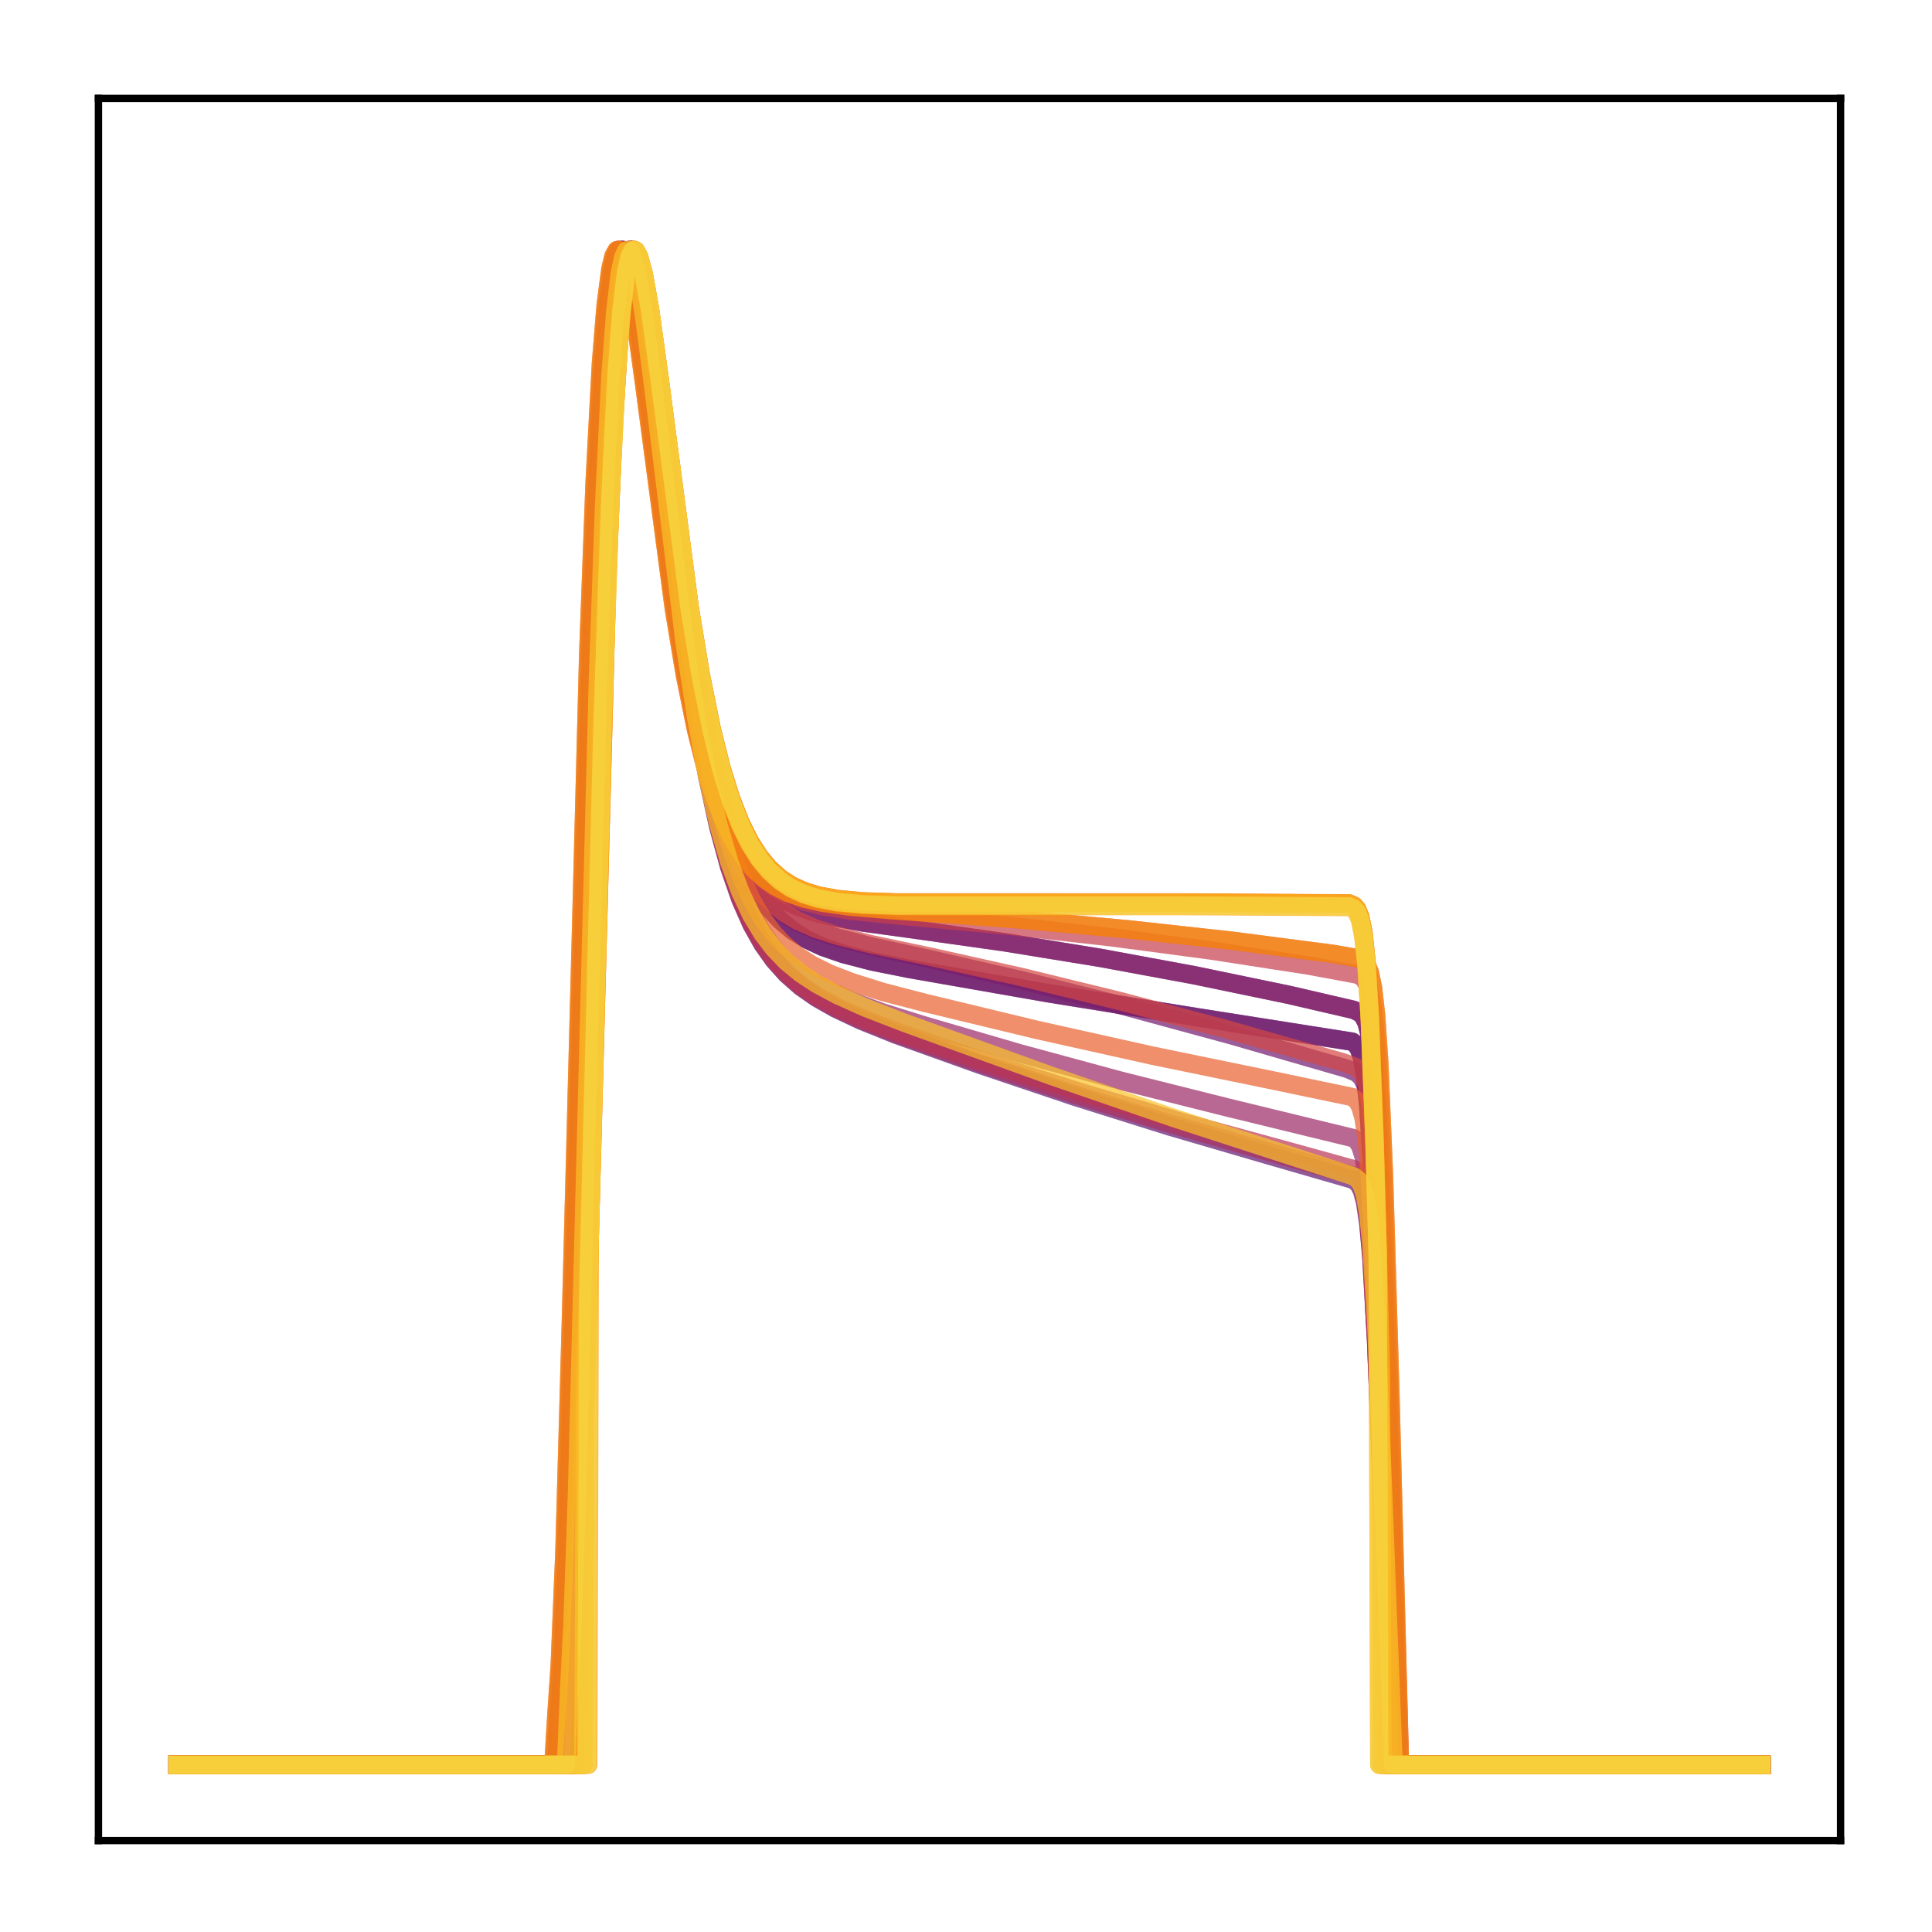<?xml version="1.0" encoding="utf-8" standalone="no"?>
<!DOCTYPE svg PUBLIC "-//W3C//DTD SVG 1.1//EN"
  "http://www.w3.org/Graphics/SVG/1.1/DTD/svg11.dtd">
<!-- Created with matplotlib (http://matplotlib.org/) -->
<svg height="210pt" version="1.1" viewBox="0 0 210 210" width="210pt" xmlns="http://www.w3.org/2000/svg" xmlns:xlink="http://www.w3.org/1999/xlink">
 <defs>
  <style type="text/css">
*{stroke-linecap:butt;stroke-linejoin:round;}
  </style>
 </defs>
 <g id="figure_1">
  <g id="patch_1">
   <path d="M 0 210.76 
L 210.76 210.76 
L 210.76 0 
L 0 0 
z
" style="fill:#ffffff;"/>
  </g>
  <g id="axes_1">
   <g id="patch_2">
    <path d="M 10.7 200.06 
L 200.06 200.06 
L 200.06 10.7 
L 10.7 10.7 
z
" style="fill:#ffffff;"/>
   </g>
   <g id="matplotlib.axis_1"/>
   <g id="matplotlib.axis_2"/>
   <g id="line2d_1">
    <path clip-path="url(#pc58d81e804)" d="M 19.307 191.827 
L 62.559 191.827 
L 62.731 177.192 
L 63.248 162.083 
L 64.11 128.104 
L 65.488 74.747 
L 66.178 55.1 
L 66.867 41.128 
L 67.384 34.124 
L 67.901 29.733 
L 68.246 28.066 
L 68.59 27.272 
L 68.762 27.166 
L 68.935 27.236 
L 69.279 27.85 
L 69.624 29.013 
L 70.141 31.582 
L 71.003 37.403 
L 72.553 50.044 
L 74.449 65.098 
L 75.828 74.289 
L 77.034 80.876 
L 78.24 86.177 
L 79.274 89.821 
L 80.308 92.761 
L 81.342 95.115 
L 82.376 96.993 
L 83.582 98.705 
L 84.788 100.021 
L 86.167 101.166 
L 87.717 102.129 
L 89.441 102.927 
L 91.681 103.699 
L 94.782 104.504 
L 98.746 105.3 
L 113.91 107.952 
L 130.108 110.559 
L 146.995 113.222 
L 147.339 113.47 
L 147.684 113.952 
L 148.029 114.91 
L 148.373 116.773 
L 148.718 120.135 
L 149.063 125.556 
L 149.58 137.9 
L 150.441 166.156 
L 150.613 172.237 
L 150.786 191.827 
L 191.453 191.827 
L 191.453 191.827 
" style="fill:none;opacity:0.7;stroke:#420a68;stroke-linecap:square;stroke-width:2;"/>
   </g>
   <g id="line2d_2">
    <path clip-path="url(#pc58d81e804)" d="M 19.307 191.827 
L 60.491 191.827 
L 60.836 186.128 
L 61.18 181.038 
L 61.697 168.447 
L 62.387 143.766 
L 64.282 70.828 
L 64.971 52.336 
L 65.661 39.397 
L 66.178 33.034 
L 66.695 29.154 
L 67.039 27.759 
L 67.384 27.182 
L 67.556 27.166 
L 67.729 27.314 
L 68.073 28.05 
L 68.59 30.075 
L 69.279 34.052 
L 70.313 41.63 
L 73.415 65.473 
L 74.621 72.983 
L 75.828 79.165 
L 77.034 84.108 
L 78.068 87.482 
L 79.102 90.183 
L 80.135 92.326 
L 81.169 94.016 
L 82.376 95.537 
L 83.582 96.684 
L 84.96 97.657 
L 86.511 98.45 
L 88.234 99.08 
L 90.475 99.662 
L 93.749 100.266 
L 98.573 100.926 
L 109.257 102.432 
L 119.596 104.115 
L 129.763 105.995 
L 140.102 108.137 
L 147.167 109.777 
L 147.856 110.13 
L 148.201 110.501 
L 148.546 111.206 
L 148.89 112.58 
L 149.235 115.155 
L 149.58 119.571 
L 150.096 130.518 
L 150.786 152.071 
L 151.992 191.827 
L 191.453 191.827 
L 191.453 191.827 
" style="fill:none;opacity:0.7;stroke:#510e6c;stroke-linecap:square;stroke-width:2;"/>
   </g>
   <g id="line2d_3">
    <path clip-path="url(#pc58d81e804)" d="M 19.307 191.827 
L 61.87 191.827 
L 62.214 181.787 
L 62.731 169.489 
L 63.421 144.875 
L 65.316 70.925 
L 66.005 52.141 
L 66.695 39.067 
L 67.212 32.707 
L 67.729 28.914 
L 68.073 27.617 
L 68.418 27.166 
L 68.59 27.223 
L 68.935 27.831 
L 69.279 29.013 
L 69.796 31.653 
L 70.658 37.679 
L 72.209 50.858 
L 74.277 67.991 
L 75.655 77.504 
L 76.861 84.341 
L 78.068 89.879 
L 79.274 94.289 
L 80.48 97.767 
L 81.686 100.498 
L 82.893 102.648 
L 84.099 104.352 
L 85.477 105.894 
L 87.028 107.258 
L 88.751 108.462 
L 90.819 109.635 
L 93.576 110.933 
L 97.367 112.461 
L 106.5 115.734 
L 116.839 119.212 
L 127.178 122.457 
L 137.862 125.576 
L 147.167 128.26 
L 147.684 128.736 
L 148.029 129.395 
L 148.373 130.646 
L 148.718 132.933 
L 149.063 136.749 
L 149.58 145.896 
L 150.269 163.301 
L 150.958 182.967 
L 151.13 191.827 
L 191.453 191.827 
L 191.453 191.827 
" style="fill:none;opacity:0.7;stroke:#61136e;stroke-linecap:square;stroke-width:2;"/>
   </g>
   <g id="line2d_4">
    <path clip-path="url(#pc58d81e804)" d="M 19.307 191.827 
L 60.836 191.827 
L 61.18 185.518 
L 61.525 180.04 
L 62.042 166.82 
L 62.731 141.585 
L 64.455 74.449 
L 65.144 54.98 
L 65.833 41.122 
L 66.35 34.161 
L 66.867 29.778 
L 67.212 28.102 
L 67.556 27.286 
L 67.729 27.166 
L 67.901 27.219 
L 68.246 27.794 
L 68.59 28.91 
L 69.107 31.399 
L 69.969 37.068 
L 71.52 49.415 
L 73.415 64.133 
L 74.794 73.116 
L 76 79.55 
L 77.206 84.723 
L 78.24 88.276 
L 79.274 91.139 
L 80.308 93.43 
L 81.342 95.255 
L 82.548 96.918 
L 83.754 98.195 
L 85.133 99.308 
L 86.684 100.247 
L 88.579 101.099 
L 90.991 101.909 
L 94.61 102.853 
L 100.814 104.202 
L 111.153 106.582 
L 122.009 109.315 
L 133.899 112.546 
L 146.478 116.185 
L 147.512 116.635 
L 148.029 117.153 
L 148.373 117.869 
L 148.718 119.235 
L 149.063 121.756 
L 149.407 126.02 
L 149.924 136.423 
L 150.613 156.586 
L 151.647 191.827 
L 191.453 191.827 
L 191.453 191.827 
" style="fill:none;opacity:0.7;stroke:#6f196e;stroke-linecap:square;stroke-width:2;"/>
   </g>
   <g id="line2d_5">
    <path clip-path="url(#pc58d81e804)" d="M 19.307 191.827 
L 62.559 191.827 
L 62.731 177.188 
L 63.248 162.078 
L 64.11 128.097 
L 65.488 74.741 
L 66.178 55.096 
L 66.867 41.125 
L 67.384 34.122 
L 67.901 29.731 
L 68.246 28.065 
L 68.59 27.272 
L 68.762 27.166 
L 68.935 27.236 
L 69.279 27.851 
L 69.624 29.014 
L 70.141 31.584 
L 71.003 37.405 
L 72.553 50.047 
L 74.449 65.102 
L 75.828 74.294 
L 77.034 80.88 
L 78.24 86.182 
L 79.274 89.826 
L 80.308 92.766 
L 81.342 95.121 
L 82.376 96.999 
L 83.582 98.712 
L 84.788 100.028 
L 86.167 101.174 
L 87.717 102.136 
L 89.441 102.934 
L 91.681 103.708 
L 94.782 104.513 
L 98.746 105.31 
L 113.91 107.965 
L 130.108 110.575 
L 146.995 113.241 
L 147.339 113.489 
L 147.684 113.97 
L 148.029 114.929 
L 148.373 116.791 
L 148.718 120.152 
L 149.063 125.571 
L 149.58 137.911 
L 150.441 166.16 
L 150.613 172.24 
L 150.786 191.827 
L 191.453 191.827 
L 191.453 191.827 
" style="fill:none;opacity:0.7;stroke:#7d1e6d;stroke-linecap:square;stroke-width:2;"/>
   </g>
   <g id="line2d_6">
    <path clip-path="url(#pc58d81e804)" d="M 19.307 191.827 
L 60.491 191.827 
L 60.836 186.128 
L 61.18 181.038 
L 61.697 168.447 
L 62.387 143.766 
L 64.282 70.828 
L 64.971 52.336 
L 65.661 39.397 
L 66.178 33.034 
L 66.695 29.154 
L 67.039 27.759 
L 67.384 27.182 
L 67.556 27.166 
L 67.729 27.314 
L 68.073 28.05 
L 68.59 30.075 
L 69.279 34.052 
L 70.313 41.63 
L 73.415 65.473 
L 74.621 72.983 
L 75.828 79.165 
L 77.034 84.108 
L 78.068 87.482 
L 79.102 90.183 
L 80.135 92.326 
L 81.169 94.016 
L 82.376 95.537 
L 83.582 96.684 
L 84.96 97.657 
L 86.511 98.45 
L 88.234 99.08 
L 90.475 99.662 
L 93.749 100.266 
L 98.573 100.926 
L 109.257 102.432 
L 119.596 104.115 
L 129.763 105.995 
L 140.102 108.137 
L 147.167 109.777 
L 147.856 110.13 
L 148.201 110.501 
L 148.546 111.206 
L 148.89 112.58 
L 149.235 115.155 
L 149.58 119.571 
L 150.096 130.518 
L 150.786 152.071 
L 151.992 191.827 
L 191.453 191.827 
L 191.453 191.827 
" style="fill:none;opacity:0.7;stroke:#8d2369;stroke-linecap:square;stroke-width:2;"/>
   </g>
   <g id="line2d_7">
    <path clip-path="url(#pc58d81e804)" d="M 19.307 191.827 
L 62.214 191.827 
L 62.387 181.566 
L 62.904 169.027 
L 63.593 144.201 
L 65.488 70.431 
L 66.178 51.801 
L 66.867 38.864 
L 67.384 32.588 
L 67.901 28.859 
L 68.246 27.593 
L 68.59 27.166 
L 68.762 27.231 
L 69.107 27.852 
L 69.452 29.039 
L 69.969 31.676 
L 70.83 37.672 
L 72.381 50.747 
L 74.277 66.398 
L 75.655 76.006 
L 76.861 82.931 
L 78.068 88.542 
L 79.274 93.004 
L 80.308 96.061 
L 81.514 98.899 
L 82.72 101.115 
L 83.926 102.853 
L 85.133 104.229 
L 86.511 105.473 
L 88.062 106.578 
L 89.958 107.645 
L 92.37 108.732 
L 95.816 110.01 
L 100.297 111.415 
L 110.808 114.486 
L 121.836 117.475 
L 133.382 120.37 
L 147.167 123.727 
L 147.512 124.027 
L 147.856 124.585 
L 148.201 125.661 
L 148.546 127.682 
L 148.89 131.183 
L 149.407 140.021 
L 150.096 157.818 
L 150.786 178.742 
L 150.958 191.827 
L 191.453 191.827 
L 191.453 191.827 
" style="fill:none;opacity:0.7;stroke:#9b2964;stroke-linecap:square;stroke-width:2;"/>
   </g>
   <g id="line2d_8">
    <path clip-path="url(#pc58d81e804)" d="M 19.307 191.827 
L 61.87 191.827 
L 62.214 182.314 
L 62.731 170.359 
L 63.421 146.053 
L 65.316 71.838 
L 66.005 52.807 
L 66.695 39.498 
L 67.212 32.983 
L 67.729 29.057 
L 68.073 27.683 
L 68.418 27.166 
L 68.59 27.193 
L 68.935 27.749 
L 69.279 28.888 
L 69.796 31.477 
L 70.486 36.133 
L 71.692 46.082 
L 74.277 67.777 
L 75.655 77.328 
L 76.861 84.197 
L 78.068 89.762 
L 79.274 94.194 
L 80.48 97.688 
L 81.686 100.432 
L 82.893 102.589 
L 84.099 104.297 
L 85.477 105.84 
L 87.028 107.203 
L 88.751 108.402 
L 90.819 109.566 
L 93.576 110.85 
L 97.367 112.356 
L 106.328 115.509 
L 116.494 118.863 
L 126.834 122.041 
L 137.517 125.093 
L 147.167 127.813 
L 147.684 128.298 
L 148.029 128.974 
L 148.373 130.259 
L 148.718 132.605 
L 149.063 136.505 
L 149.58 145.806 
L 150.269 163.403 
L 150.958 183.205 
L 151.13 191.827 
L 191.453 191.827 
L 191.453 191.827 
" style="fill:none;opacity:0.7;stroke:#ab2f5e;stroke-linecap:square;stroke-width:2;"/>
   </g>
   <g id="line2d_9">
    <path clip-path="url(#pc58d81e804)" d="M 19.307 191.827 
L 62.042 191.827 
L 62.214 182.905 
L 62.559 175.892 
L 63.076 160.373 
L 64.11 118.773 
L 65.316 72.924 
L 66.005 53.608 
L 66.695 40.023 
L 67.212 33.324 
L 67.729 29.238 
L 68.073 27.772 
L 68.418 27.175 
L 68.59 27.166 
L 68.762 27.332 
L 69.107 28.133 
L 69.624 30.321 
L 70.313 34.612 
L 71.347 42.8 
L 74.621 70.046 
L 76 79.179 
L 77.206 85.69 
L 78.412 90.936 
L 79.618 95.098 
L 80.825 98.371 
L 82.031 100.939 
L 83.237 102.958 
L 84.443 104.558 
L 85.822 106.008 
L 87.373 107.293 
L 89.096 108.43 
L 91.336 109.624 
L 94.266 110.915 
L 98.056 112.344 
L 107.879 115.675 
L 118.045 118.891 
L 128.557 121.984 
L 139.413 124.945 
L 147.167 127.088 
L 147.684 127.583 
L 148.029 128.281 
L 148.373 129.611 
L 148.718 132.033 
L 149.063 136.046 
L 149.58 145.558 
L 150.269 163.432 
L 150.958 183.454 
L 151.13 191.827 
L 191.453 191.827 
L 191.453 191.827 
" style="fill:none;opacity:0.7;stroke:#b93556;stroke-linecap:square;stroke-width:2;"/>
   </g>
   <g id="line2d_10">
    <path clip-path="url(#pc58d81e804)" d="M 19.307 191.827 
L 60.319 191.827 
L 60.664 185.592 
L 61.008 180.183 
L 61.525 167.084 
L 62.214 141.993 
L 63.938 74.937 
L 64.627 55.408 
L 65.316 41.459 
L 65.833 34.415 
L 66.35 29.941 
L 66.695 28.2 
L 67.039 27.319 
L 67.212 27.166 
L 67.384 27.186 
L 67.729 27.694 
L 68.073 28.742 
L 68.59 31.131 
L 69.279 35.422 
L 70.486 44.562 
L 72.898 63.113 
L 74.277 71.893 
L 75.483 78.159 
L 76.689 83.173 
L 77.723 86.594 
L 78.757 89.33 
L 79.791 91.494 
L 80.825 93.194 
L 81.859 94.522 
L 83.065 95.705 
L 84.271 96.587 
L 85.65 97.328 
L 87.373 97.975 
L 89.441 98.495 
L 92.37 98.973 
L 96.506 99.409 
L 109.429 100.601 
L 120.802 101.877 
L 131.658 103.319 
L 142.17 104.942 
L 147.512 105.931 
L 148.029 106.199 
L 148.373 106.565 
L 148.718 107.283 
L 149.063 108.703 
L 149.407 111.386 
L 149.752 116 
L 150.269 127.445 
L 150.958 149.969 
L 152.164 191.827 
L 191.453 191.827 
L 191.453 191.827 
" style="fill:none;opacity:0.7;stroke:#c73e4c;stroke-linecap:square;stroke-width:2;"/>
   </g>
   <g id="line2d_11">
    <path clip-path="url(#pc58d81e804)" d="M 19.307 191.827 
L 60.836 191.827 
L 61.18 185.227 
L 61.525 179.579 
L 62.042 166.097 
L 62.731 140.655 
L 64.455 73.725 
L 65.144 54.445 
L 65.833 40.768 
L 66.35 33.927 
L 66.867 29.647 
L 67.212 28.029 
L 67.556 27.264 
L 67.729 27.166 
L 67.901 27.24 
L 68.246 27.85 
L 68.59 28.995 
L 69.107 31.517 
L 69.969 37.215 
L 71.52 49.561 
L 73.415 64.232 
L 74.794 73.172 
L 76 79.568 
L 77.206 84.708 
L 78.24 88.234 
L 79.274 91.075 
L 80.308 93.345 
L 81.342 95.152 
L 82.548 96.797 
L 83.754 98.059 
L 85.133 99.156 
L 86.684 100.079 
L 88.579 100.914 
L 90.991 101.704 
L 94.61 102.619 
L 100.814 103.921 
L 110.98 106.185 
L 121.664 108.797 
L 133.209 111.856 
L 145.961 115.467 
L 147.339 115.968 
L 147.856 116.359 
L 148.201 116.87 
L 148.546 117.837 
L 148.89 119.67 
L 149.235 122.941 
L 149.58 128.191 
L 150.096 140.113 
L 150.958 167.356 
L 151.647 191.827 
L 191.453 191.827 
L 191.453 191.827 
" style="fill:none;opacity:0.7;stroke:#d34743;stroke-linecap:square;stroke-width:2;"/>
   </g>
   <g id="line2d_12">
    <path clip-path="url(#pc58d81e804)" d="M 19.307 191.827 
L 60.147 191.827 
L 60.491 186.154 
L 60.836 181.096 
L 61.353 168.564 
L 62.042 143.955 
L 63.938 71.055 
L 64.627 52.532 
L 65.316 39.549 
L 65.833 33.148 
L 66.35 29.227 
L 66.695 27.803 
L 67.039 27.197 
L 67.212 27.166 
L 67.384 27.299 
L 67.729 28.005 
L 68.246 29.987 
L 68.935 33.906 
L 69.969 41.4 
L 73.243 66.163 
L 74.449 73.407 
L 75.655 79.332 
L 76.689 83.437 
L 77.723 86.752 
L 78.757 89.396 
L 79.791 91.483 
L 80.825 93.118 
L 81.859 94.39 
L 83.065 95.519 
L 84.271 96.356 
L 85.65 97.052 
L 87.373 97.653 
L 89.441 98.126 
L 92.37 98.544 
L 96.506 98.899 
L 110.463 99.911 
L 122.698 101.022 
L 134.071 102.273 
L 144.927 103.688 
L 147.684 104.175 
L 148.201 104.461 
L 148.546 104.875 
L 148.89 105.704 
L 149.235 107.347 
L 149.58 110.414 
L 149.924 115.576 
L 150.441 127.979 
L 151.13 151.554 
L 152.164 191.827 
L 191.453 191.827 
L 191.453 191.827 
" style="fill:none;opacity:0.7;stroke:#de5238;stroke-linecap:square;stroke-width:2;"/>
   </g>
   <g id="line2d_13">
    <path clip-path="url(#pc58d81e804)" d="M 19.307 191.827 
L 62.387 191.827 
L 62.559 179.576 
L 63.076 165.774 
L 63.765 139.927 
L 65.488 72.649 
L 66.178 53.473 
L 66.867 39.991 
L 67.384 33.336 
L 67.901 29.267 
L 68.246 27.798 
L 68.59 27.186 
L 68.762 27.166 
L 68.935 27.318 
L 69.279 28.086 
L 69.796 30.211 
L 70.486 34.396 
L 71.52 42.396 
L 74.794 68.987 
L 76.172 77.864 
L 77.378 84.166 
L 78.585 89.22 
L 79.618 92.693 
L 80.652 95.501 
L 81.686 97.762 
L 82.893 99.847 
L 84.099 101.467 
L 85.305 102.738 
L 86.684 103.874 
L 88.234 104.866 
L 90.13 105.808 
L 92.542 106.747 
L 95.989 107.828 
L 100.641 109.035 
L 112.704 111.944 
L 125.283 114.749 
L 138.551 117.478 
L 146.995 119.245 
L 147.512 119.667 
L 147.856 120.279 
L 148.201 121.474 
L 148.546 123.72 
L 148.89 127.588 
L 149.407 137.235 
L 150.096 156.376 
L 150.786 178.644 
L 150.958 191.827 
L 191.453 191.827 
L 191.453 191.827 
" style="fill:none;opacity:0.7;stroke:#e8602d;stroke-linecap:square;stroke-width:2;"/>
   </g>
   <g id="line2d_14">
    <path clip-path="url(#pc58d81e804)" d="M 19.307 191.827 
L 63.421 191.827 
L 63.593 153.605 
L 66.005 62.505 
L 66.695 46.312 
L 67.384 35.542 
L 67.901 30.604 
L 68.418 27.942 
L 68.762 27.239 
L 68.935 27.166 
L 69.107 27.261 
L 69.452 27.904 
L 69.969 29.816 
L 70.658 33.684 
L 71.692 41.162 
L 74.966 66.063 
L 76.172 73.362 
L 77.378 79.327 
L 78.412 83.452 
L 79.446 86.776 
L 80.48 89.418 
L 81.514 91.493 
L 82.548 93.106 
L 83.582 94.351 
L 84.788 95.44 
L 85.994 96.23 
L 87.373 96.867 
L 88.924 97.345 
L 90.991 97.73 
L 93.749 97.987 
L 97.54 98.108 
L 129.246 98.11 
L 146.65 98.211 
L 147.167 98.442 
L 147.512 98.839 
L 147.856 99.685 
L 148.201 101.411 
L 148.546 104.673 
L 148.89 110.197 
L 149.407 123.541 
L 150.096 149.015 
L 150.269 191.827 
L 191.453 191.827 
L 191.453 191.827 
" style="fill:none;opacity:0.7;stroke:#ef6e21;stroke-linecap:square;stroke-width:2;"/>
   </g>
   <g id="line2d_15">
    <path clip-path="url(#pc58d81e804)" d="M 19.307 191.827 
L 63.421 191.827 
L 63.593 153.537 
L 66.005 62.471 
L 66.695 46.29 
L 67.384 35.529 
L 67.901 30.597 
L 68.418 27.939 
L 68.762 27.238 
L 68.935 27.166 
L 69.107 27.262 
L 69.452 27.906 
L 69.969 29.82 
L 70.658 33.688 
L 71.692 41.165 
L 74.966 66.059 
L 76.172 73.354 
L 77.378 79.317 
L 78.412 83.44 
L 79.446 86.763 
L 80.48 89.403 
L 81.514 91.477 
L 82.548 93.09 
L 83.582 94.334 
L 84.788 95.422 
L 85.994 96.212 
L 87.373 96.849 
L 88.924 97.327 
L 90.991 97.711 
L 93.749 97.968 
L 97.54 98.089 
L 129.246 98.091 
L 146.65 98.192 
L 147.167 98.423 
L 147.512 98.819 
L 147.856 99.663 
L 148.201 101.385 
L 148.546 104.641 
L 148.89 110.157 
L 149.407 123.487 
L 150.096 148.946 
L 150.269 191.827 
L 191.453 191.827 
L 191.453 191.827 
" style="fill:none;opacity:0.7;stroke:#f67e14;stroke-linecap:square;stroke-width:2;"/>
   </g>
   <g id="line2d_16">
    <path clip-path="url(#pc58d81e804)" d="M 19.307 191.827 
L 60.147 191.827 
L 60.491 186.154 
L 60.836 181.096 
L 61.353 168.564 
L 62.042 143.955 
L 63.938 71.055 
L 64.627 52.532 
L 65.316 39.549 
L 65.833 33.148 
L 66.35 29.227 
L 66.695 27.803 
L 67.039 27.197 
L 67.212 27.166 
L 67.384 27.299 
L 67.729 28.005 
L 68.246 29.987 
L 68.935 33.906 
L 69.969 41.4 
L 73.243 66.163 
L 74.449 73.407 
L 75.655 79.332 
L 76.689 83.437 
L 77.723 86.752 
L 78.757 89.396 
L 79.791 91.483 
L 80.825 93.118 
L 81.859 94.39 
L 83.065 95.519 
L 84.271 96.356 
L 85.65 97.052 
L 87.373 97.653 
L 89.441 98.126 
L 92.37 98.544 
L 96.506 98.899 
L 110.463 99.911 
L 122.698 101.022 
L 134.071 102.273 
L 144.927 103.688 
L 147.684 104.175 
L 148.201 104.461 
L 148.546 104.875 
L 148.89 105.704 
L 149.235 107.347 
L 149.58 110.414 
L 149.924 115.576 
L 150.441 127.979 
L 151.13 151.554 
L 152.164 191.827 
L 191.453 191.827 
L 191.453 191.827 
" style="fill:none;opacity:0.7;stroke:#f98e09;stroke-linecap:square;stroke-width:2;"/>
   </g>
   <g id="line2d_17">
    <path clip-path="url(#pc58d81e804)" d="M 19.307 191.827 
L 63.938 191.827 
L 64.11 133.645 
L 65.488 79.029 
L 66.35 54.119 
L 67.039 40.541 
L 67.556 33.777 
L 68.073 29.565 
L 68.418 27.985 
L 68.762 27.251 
L 68.935 27.166 
L 69.107 27.251 
L 69.452 27.877 
L 69.969 29.776 
L 70.658 33.643 
L 71.692 41.144 
L 74.966 66.19 
L 76.172 73.539 
L 77.378 79.549 
L 78.412 83.706 
L 79.446 87.056 
L 80.48 89.718 
L 81.514 91.81 
L 82.548 93.437 
L 83.582 94.692 
L 84.788 95.789 
L 85.994 96.586 
L 87.373 97.229 
L 88.924 97.711 
L 90.991 98.099 
L 93.749 98.358 
L 97.54 98.481 
L 128.384 98.483 
L 146.65 98.587 
L 147.167 98.826 
L 147.512 99.236 
L 147.856 100.108 
L 148.201 101.883 
L 148.546 105.228 
L 148.89 110.87 
L 149.407 124.42 
L 149.752 136.475 
L 149.924 191.827 
L 191.453 191.827 
L 191.453 191.827 
" style="fill:none;opacity:0.7;stroke:#fca108;stroke-linecap:square;stroke-width:2;"/>
   </g>
   <g id="line2d_18">
    <path clip-path="url(#pc58d81e804)" d="M 19.307 191.827 
L 63.421 191.827 
L 63.593 153.639 
L 66.005 62.522 
L 66.695 46.324 
L 67.384 35.549 
L 67.901 30.608 
L 68.418 27.944 
L 68.762 27.239 
L 68.935 27.166 
L 69.107 27.261 
L 69.452 27.903 
L 69.969 29.815 
L 70.658 33.682 
L 71.692 41.16 
L 74.966 66.066 
L 76.172 73.366 
L 77.378 79.332 
L 78.412 83.459 
L 79.446 86.784 
L 80.48 89.426 
L 81.514 91.501 
L 82.548 93.115 
L 83.582 94.36 
L 84.788 95.449 
L 85.994 96.24 
L 87.373 96.877 
L 88.924 97.355 
L 90.991 97.739 
L 93.749 97.997 
L 97.54 98.118 
L 129.246 98.12 
L 146.65 98.221 
L 147.167 98.453 
L 147.512 98.85 
L 147.856 99.697 
L 148.201 101.424 
L 148.546 104.689 
L 148.89 110.217 
L 149.407 123.568 
L 150.096 149.05 
L 150.269 191.827 
L 191.453 191.827 
L 191.453 191.827 
" style="fill:none;opacity:0.7;stroke:#fcb216;stroke-linecap:square;stroke-width:2;"/>
   </g>
   <g id="line2d_19">
    <path clip-path="url(#pc58d81e804)" d="M 19.307 191.827 
L 61.525 191.827 
L 61.87 183.497 
L 62.214 176.854 
L 62.731 161.87 
L 63.593 127.993 
L 64.971 74.6 
L 65.661 54.928 
L 66.35 40.958 
L 66.867 33.977 
L 67.384 29.627 
L 67.729 27.997 
L 68.073 27.247 
L 68.246 27.166 
L 68.418 27.262 
L 68.762 27.932 
L 69.279 29.945 
L 69.969 34.037 
L 71.003 41.993 
L 74.449 70.073 
L 75.655 77.897 
L 76.861 84.358 
L 78.068 89.566 
L 79.274 93.699 
L 80.48 96.949 
L 81.686 99.498 
L 82.893 101.502 
L 84.099 103.091 
L 85.477 104.531 
L 87.028 105.81 
L 88.751 106.946 
L 90.991 108.148 
L 94.093 109.537 
L 98.229 111.141 
L 114.254 116.932 
L 127.523 121.495 
L 139.585 125.412 
L 147.167 127.871 
L 147.684 128.299 
L 148.029 128.864 
L 148.373 129.923 
L 148.718 131.882 
L 149.063 135.244 
L 149.58 143.666 
L 150.269 160.507 
L 151.475 191.827 
L 191.453 191.827 
L 191.453 191.827 
" style="fill:none;opacity:0.7;stroke:#fac42a;stroke-linecap:square;stroke-width:2;"/>
   </g>
   <g id="line2d_20">
    <path clip-path="url(#pc58d81e804)" d="M 19.307 191.827 
L 63.765 191.827 
L 63.938 140.715 
L 65.488 78.937 
L 66.35 54.063 
L 67.039 40.507 
L 67.556 33.756 
L 68.073 29.555 
L 68.418 27.98 
L 68.762 27.25 
L 68.935 27.166 
L 69.107 27.252 
L 69.452 27.88 
L 69.969 29.781 
L 70.658 33.646 
L 71.692 41.143 
L 74.966 66.166 
L 76.172 73.508 
L 77.378 79.511 
L 78.412 83.663 
L 79.446 87.009 
L 80.48 89.669 
L 81.514 91.758 
L 82.548 93.383 
L 83.582 94.636 
L 84.788 95.733 
L 85.994 96.529 
L 87.373 97.17 
L 88.924 97.652 
L 90.991 98.039 
L 93.749 98.298 
L 97.54 98.421 
L 128.384 98.423 
L 146.65 98.527 
L 147.167 98.764 
L 147.512 99.172 
L 147.856 100.041 
L 148.201 101.81 
L 148.546 105.144 
L 148.89 110.771 
L 149.407 124.293 
L 149.752 136.33 
L 149.924 191.827 
L 191.453 191.827 
L 191.453 191.827 
" style="fill:none;opacity:0.7;stroke:#f6d746;stroke-linecap:square;stroke-width:2;"/>
   </g>
   <g id="patch_3">
    <path d="M 10.7 200.06 
L 10.7 10.7 
" style="fill:none;stroke:#000000;stroke-linecap:square;stroke-linejoin:miter;stroke-width:0.8;"/>
   </g>
   <g id="patch_4">
    <path d="M 200.06 200.06 
L 200.06 10.7 
" style="fill:none;stroke:#000000;stroke-linecap:square;stroke-linejoin:miter;stroke-width:0.8;"/>
   </g>
   <g id="patch_5">
    <path d="M 10.7 200.06 
L 200.06 200.06 
" style="fill:none;stroke:#000000;stroke-linecap:square;stroke-linejoin:miter;stroke-width:0.8;"/>
   </g>
   <g id="patch_6">
    <path d="M 10.7 10.7 
L 200.06 10.7 
" style="fill:none;stroke:#000000;stroke-linecap:square;stroke-linejoin:miter;stroke-width:0.8;"/>
   </g>
  </g>
 </g>
 <defs>
  <clipPath id="pc58d81e804">
   <rect height="189.36" width="189.36" x="10.7" y="10.7"/>
  </clipPath>
 </defs>
</svg>

